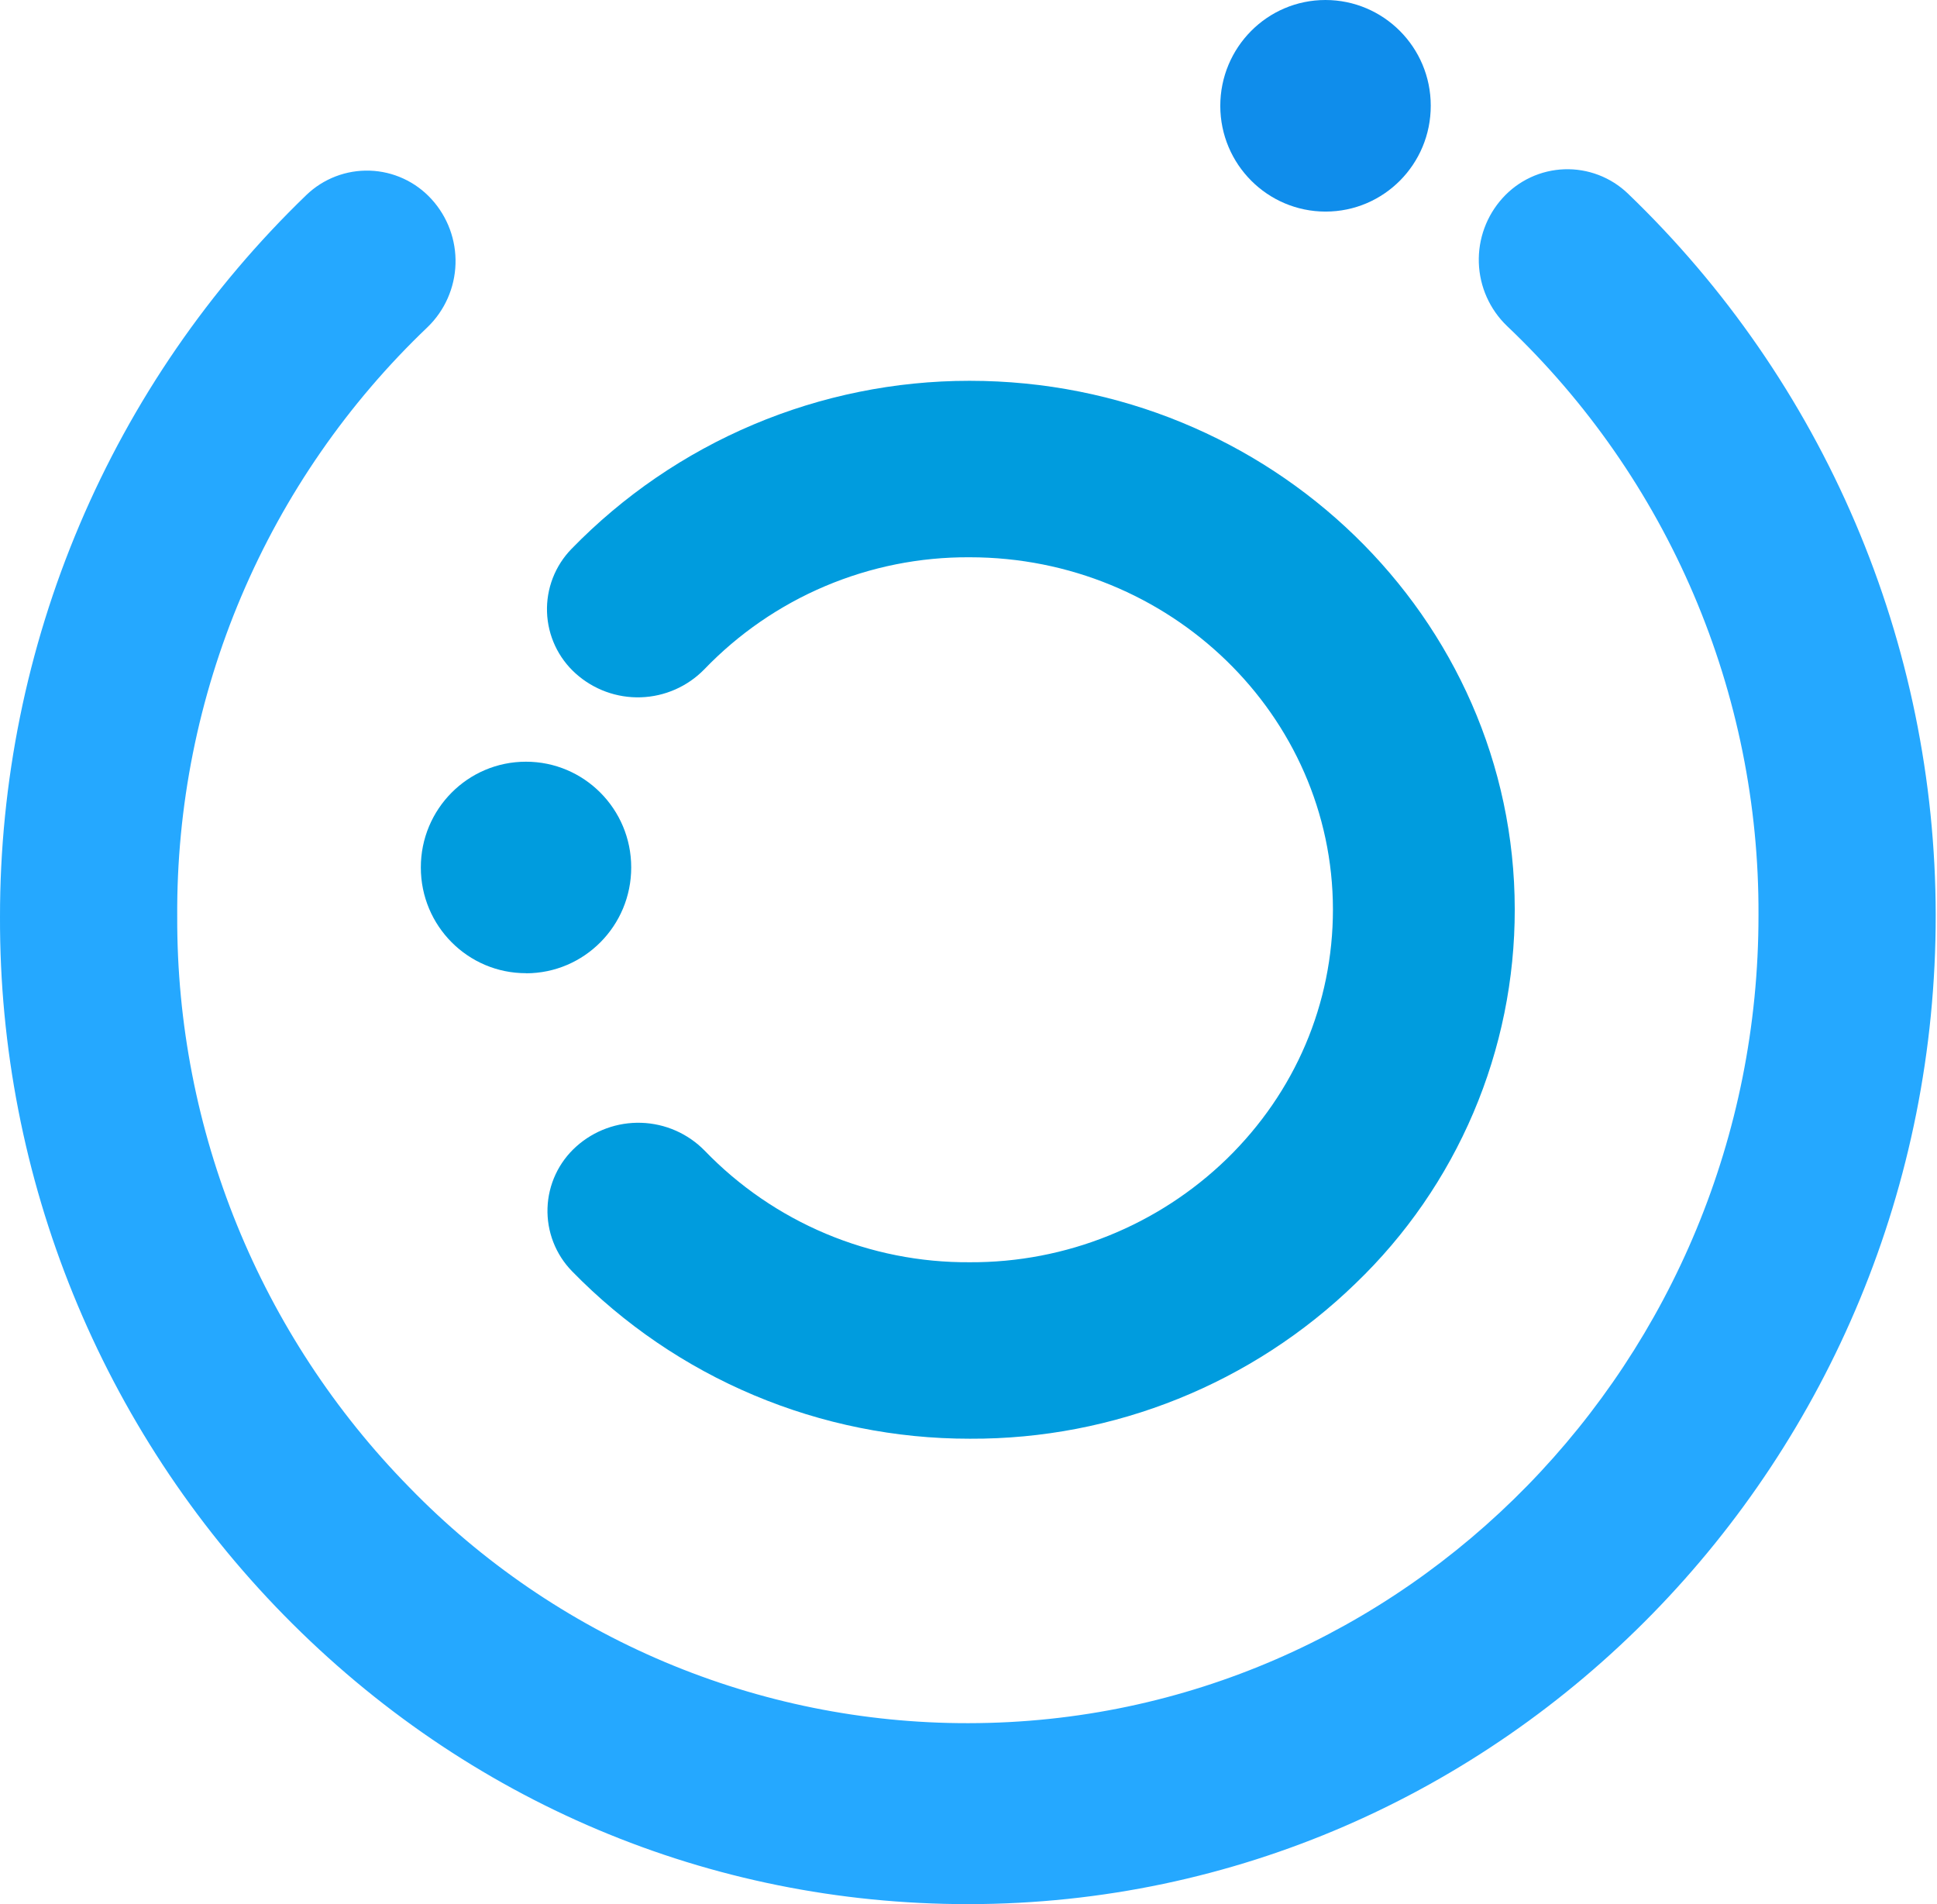 <svg width="525" height="516" viewBox="0 0 525 516" fill="none" xmlns="http://www.w3.org/2000/svg">
<path d="M407.271 53.652C402.916 58.447 400.601 64.751 400.819 71.225C401.036 77.7 403.769 83.834 408.437 88.325C430.094 108.872 447.315 133.634 459.041 161.087C470.766 188.541 476.748 218.104 476.617 247.956C476.722 368.568 380.71 466.833 262.564 466.965H262.299C234.081 466.994 206.146 461.353 180.149 450.379C154.153 439.405 130.626 423.321 110.965 403.081C70.452 361.823 47.84 306.256 48.034 248.433C47.843 218.578 53.766 188.999 65.436 161.519C77.107 134.038 94.279 109.237 115.895 88.642C120.548 84.137 123.262 77.995 123.46 71.521C123.658 65.047 121.324 58.751 116.955 53.97C114.825 51.629 112.246 49.739 109.373 48.413C106.499 47.086 103.389 46.348 100.225 46.245C97.062 46.141 93.91 46.673 90.955 47.808C88.001 48.944 85.304 50.661 83.025 52.857C56.739 78.204 35.838 108.594 21.572 142.209C7.307 175.823 -0.03 211.97 0.001 248.487C-0.231 319.263 27.447 387.278 77.034 437.78C126.577 488.252 192.344 516.006 262.325 516.006H262.59C407.244 515.873 524.808 395.58 524.649 247.903C524.604 211.39 517.192 175.261 502.859 141.679C488.525 108.097 467.563 77.751 441.228 52.46C438.943 50.264 436.24 48.55 433.28 47.419C430.321 46.287 427.164 45.761 423.997 45.873C420.83 45.984 417.718 46.73 414.845 48.066C411.972 49.403 409.397 51.302 407.271 53.652Z" fill="#25A8FF"/>
<path d="M359.291 57.337C375.063 57.337 387.814 44.481 387.787 28.629C387.787 12.804 374.984 0 359.238 0C343.493 0 330.742 12.856 330.742 28.708C330.769 44.533 343.546 57.337 359.291 57.337Z" fill="#0F8DEB"/>
<path d="M142.612 263.755C158.357 263.729 171.108 250.872 171.081 235.047C171.081 219.222 158.278 206.392 142.532 206.418C126.786 206.418 114.036 219.274 114.063 235.1C114.063 250.925 126.84 263.755 142.585 263.729" fill="#009CDE"/>
<path d="M262.852 103.196H262.693C242.59 103.201 222.691 107.236 204.174 115.063C185.657 122.889 168.897 134.348 154.885 148.763C152.683 151.025 150.961 153.709 149.823 156.654C148.685 159.598 148.155 162.743 148.264 165.898C148.373 169.053 149.119 172.153 150.457 175.012C151.795 177.871 153.698 180.43 156.051 182.535C160.883 186.873 167.205 189.176 173.695 188.963C180.186 188.751 186.343 186.039 190.882 181.395C200.172 171.726 211.33 164.047 223.68 158.825C236.029 153.603 249.311 150.946 262.719 151.016H262.825C317.061 151.016 361.223 193.827 361.276 246.445C361.276 271.973 351.07 295.962 332.514 314.041C313.864 332.118 288.878 342.176 262.905 342.06H262.825C249.427 342.149 236.15 339.514 223.801 334.314C211.452 329.115 200.288 321.46 190.988 311.814C186.447 307.181 180.293 304.479 173.809 304.272C167.325 304.064 161.011 306.367 156.183 310.701C153.828 312.808 151.924 315.369 150.586 318.232C149.248 321.094 148.503 324.198 148.396 327.356C148.29 330.514 148.824 333.661 149.966 336.607C151.108 339.553 152.835 342.238 155.043 344.498C169.067 358.878 185.83 370.302 204.342 378.096C222.854 385.891 242.739 389.898 262.825 389.881H262.958C301.932 390.049 339.423 374.948 367.399 347.812C381.064 334.7 391.933 318.956 399.35 301.53C406.766 284.104 410.578 265.357 410.554 246.419C410.501 167.425 344.231 103.196 262.825 103.196" fill="#009CDE"/>
</svg>
